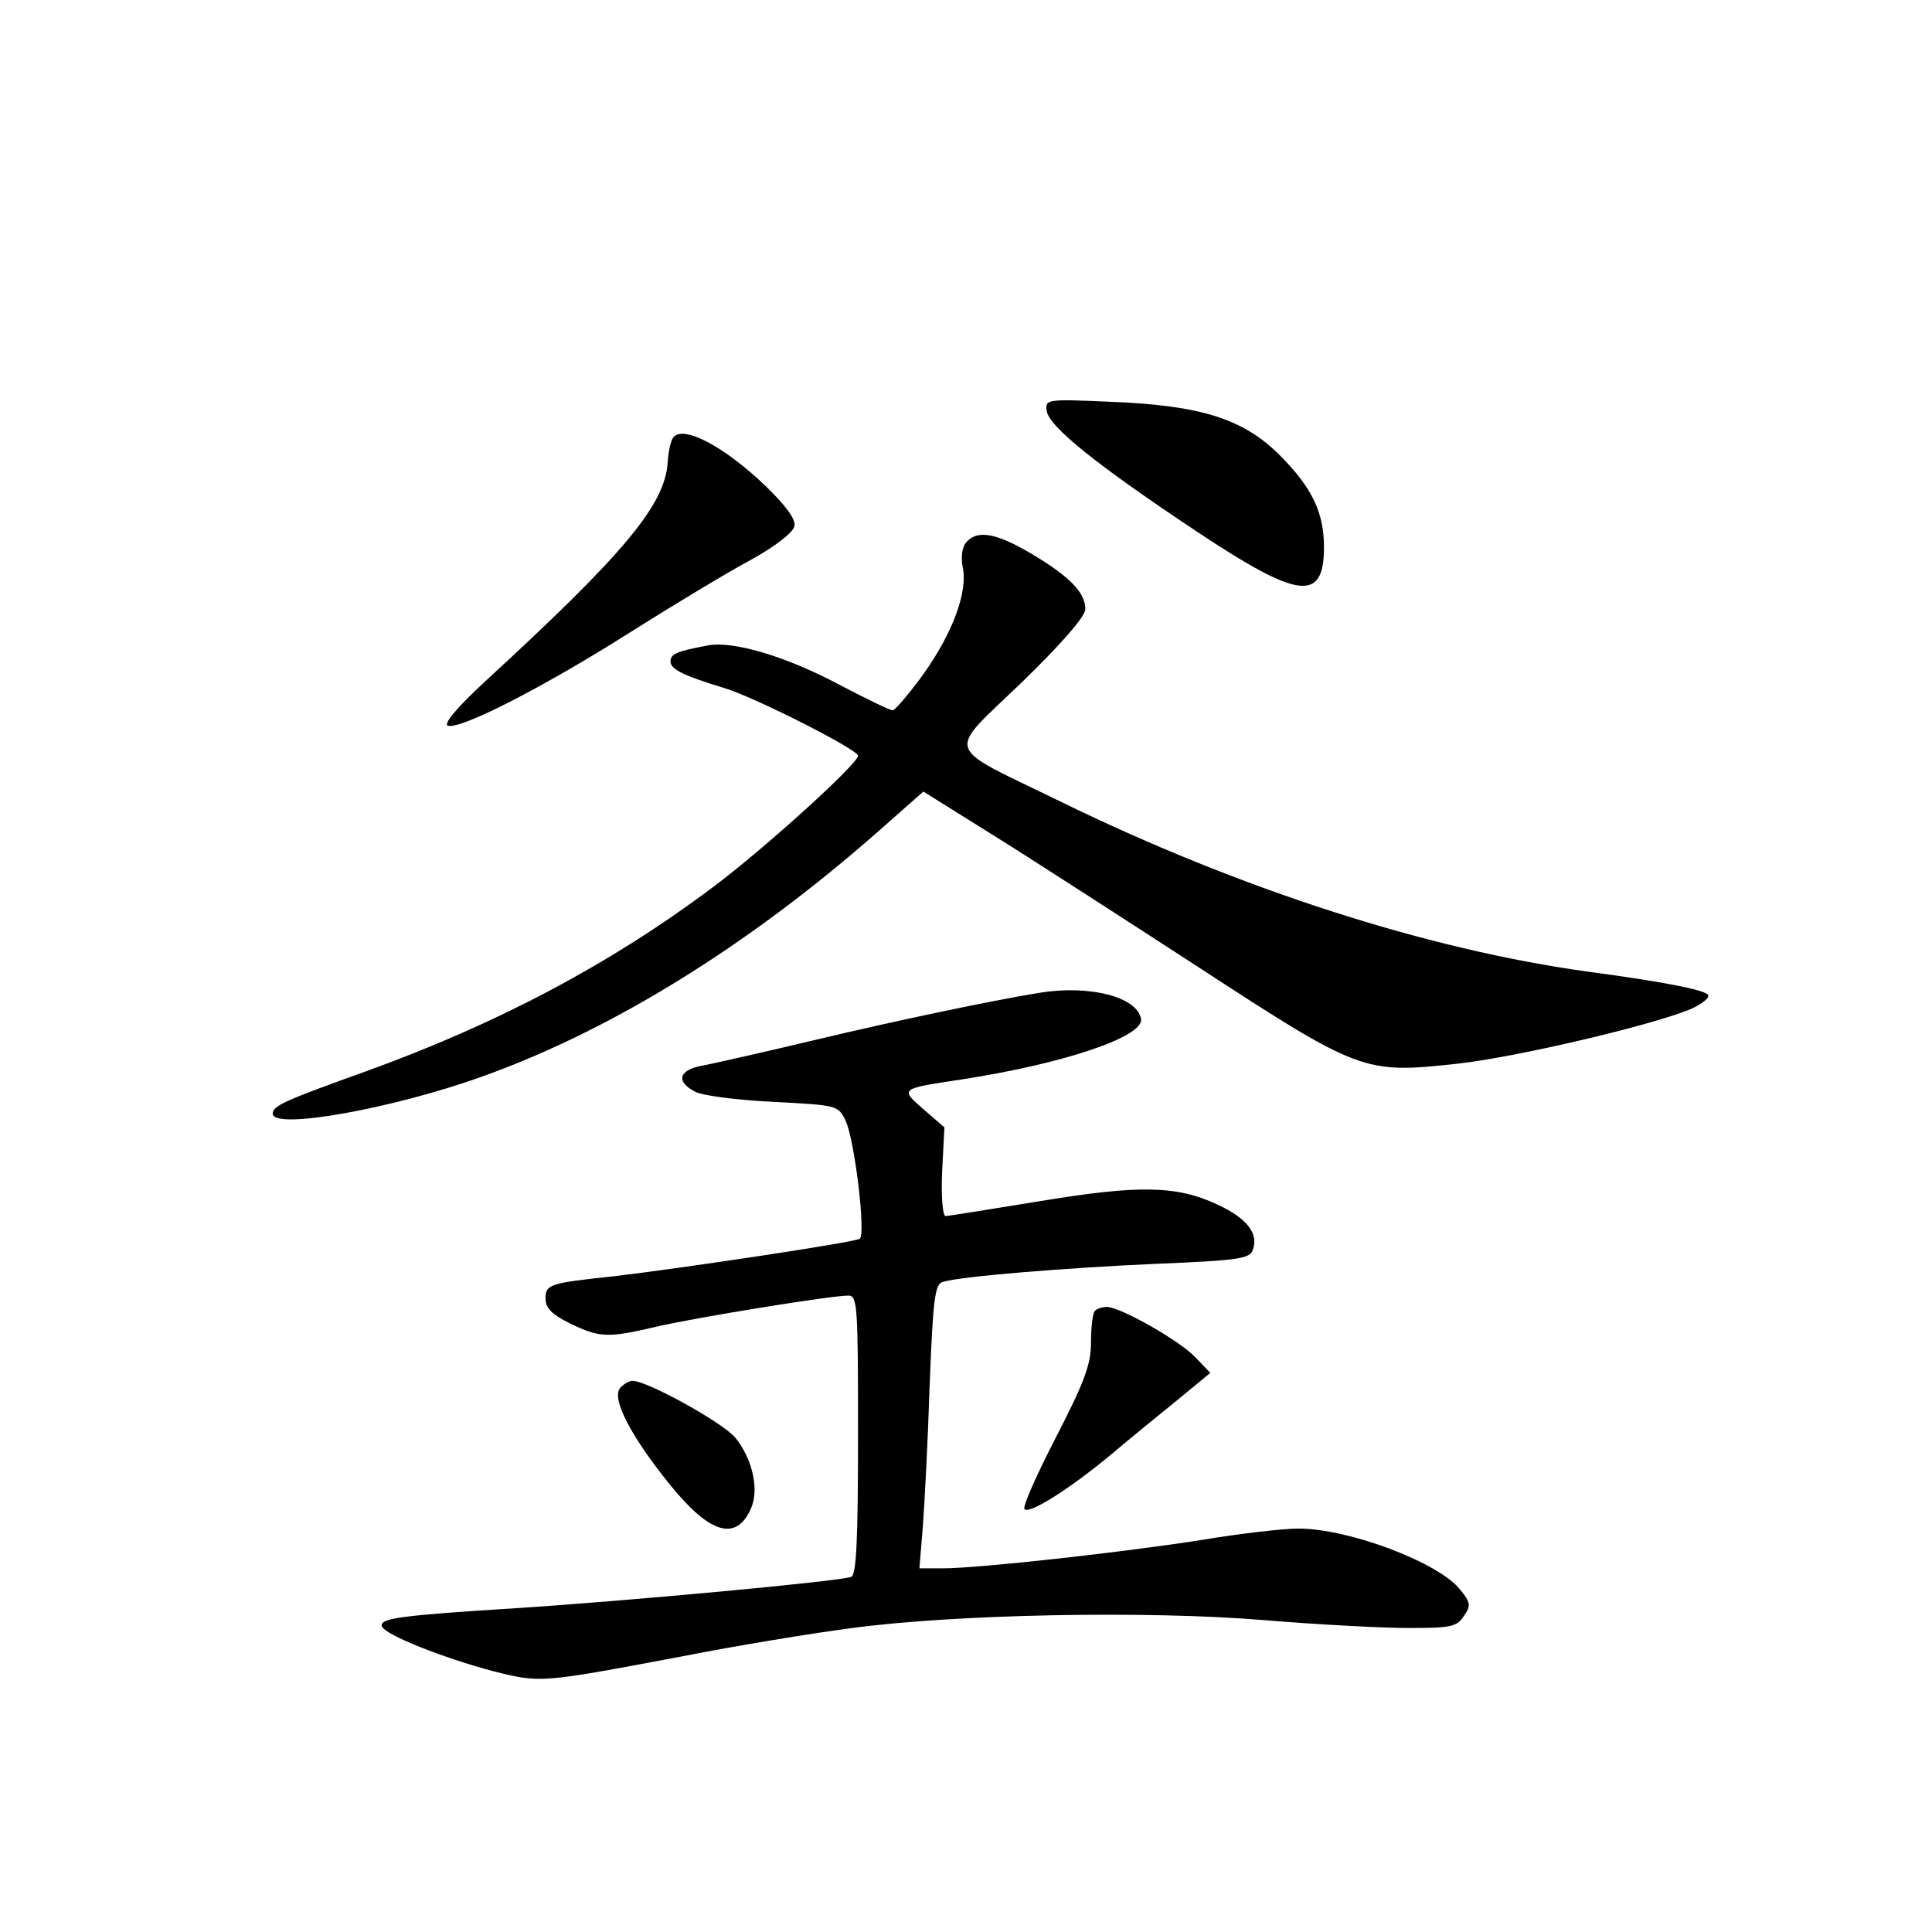 <?xml version="1.0" standalone="no"?>
<!DOCTYPE svg PUBLIC "-//W3C//DTD SVG 20010904//EN"
 "http://www.w3.org/TR/2001/REC-SVG-20010904/DTD/svg10.dtd">
<svg version="1.0" xmlns="http://www.w3.org/2000/svg"
 width="340pt" height="340pt" viewBox="0 0 340 340"
 preserveAspectRatio="xMidYMid meet">
<g transform="translate(0,340) scale(0.1,-0.1)"
fill="#000000" stroke="none">
<path d="M1842 2677 c4 -28 89 -96 265 -213 179 -119 223 -124 223 -27 0 61
-21 105 -78 162 -64 64 -139 88 -300 94 -110 5 -113 4 -110 -16z"/>
<path d="M1184 2629 c-4 -6 -8 -26 -9 -43 -5 -74 -74 -158 -320 -384 -50 -46
-75 -76 -67 -79 21 -8 169 68 319 163 76 48 172 106 213 128 44 24 76 49 78
60 3 12 -15 36 -51 71 -73 70 -147 109 -163 84z"/>
<path d="M1700 2445 c-7 -8 -9 -26 -6 -42 10 -43 -17 -116 -68 -188 -26 -36
-51 -65 -55 -65 -5 0 -46 20 -92 44 -95 51 -190 79 -234 70 -54 -10 -65 -15
-65 -28 0 -14 23 -25 95 -47 51 -15 235 -108 235 -119 0 -14 -163 -162 -255
-231 -180 -135 -378 -240 -610 -324 -145 -52 -165 -61 -165 -75 0 -29 212 9
370 66 226 81 464 228 690 426 l85 75 120 -75 c66 -41 230 -147 364 -234 284
-185 291 -188 455 -170 102 11 341 67 411 96 20 9 34 20 31 25 -6 9 -77 23
-211 41 -284 39 -615 146 -930 300 -207 101 -201 80 -67 209 69 67 112 116
112 129 0 29 -27 57 -94 97 -64 38 -97 43 -116 20z"/>
<path d="M1830 1653 c-86 -14 -257 -50 -395 -83 -88 -21 -177 -41 -197 -45
-43 -7 -50 -28 -15 -46 12 -7 74 -15 137 -18 113 -6 115 -6 128 -33 16 -34 36
-199 25 -208 -7 -6 -313 -52 -433 -66 -112 -12 -120 -14 -120 -39 0 -17 11
-28 43 -44 52 -25 66 -26 151 -6 68 16 308 55 339 55 16 0 17 -18 17 -245 0
-187 -3 -247 -12 -250 -21 -8 -401 -43 -588 -55 -208 -13 -242 -18 -238 -32 5
-15 109 -56 196 -79 84 -21 82 -21 332 26 96 19 231 41 300 50 179 24 515 31
723 14 95 -8 210 -14 256 -14 74 0 85 2 97 21 13 18 12 24 -6 46 -37 48 -196
108 -285 108 -27 0 -104 -9 -170 -20 -133 -21 -391 -50 -456 -50 l-41 0 6 73
c3 39 9 152 12 249 6 151 9 178 23 182 32 10 219 25 378 32 145 6 163 9 168
25 10 29 -11 55 -62 79 -73 34 -138 35 -314 6 -86 -14 -160 -26 -165 -26 -5 0
-8 34 -6 78 l4 78 -37 32 c-41 36 -42 36 65 52 183 28 324 76 318 107 -7 39
-91 60 -178 46z"/>
<path d="M1927 1093 c-4 -3 -7 -28 -7 -55 0 -39 -11 -69 -62 -168 -34 -66 -59
-122 -55 -126 9 -9 81 37 152 96 33 28 86 71 118 97 l57 47 -26 27 c-28 30
-133 89 -156 89 -8 0 -18 -3 -21 -7z"/>
<path d="M1091 957 c-15 -19 20 -86 89 -171 69 -85 115 -99 141 -42 16 34 3
89 -27 126 -23 27 -155 100 -181 100 -6 0 -16 -6 -22 -13z"/>
</g>
</svg>
